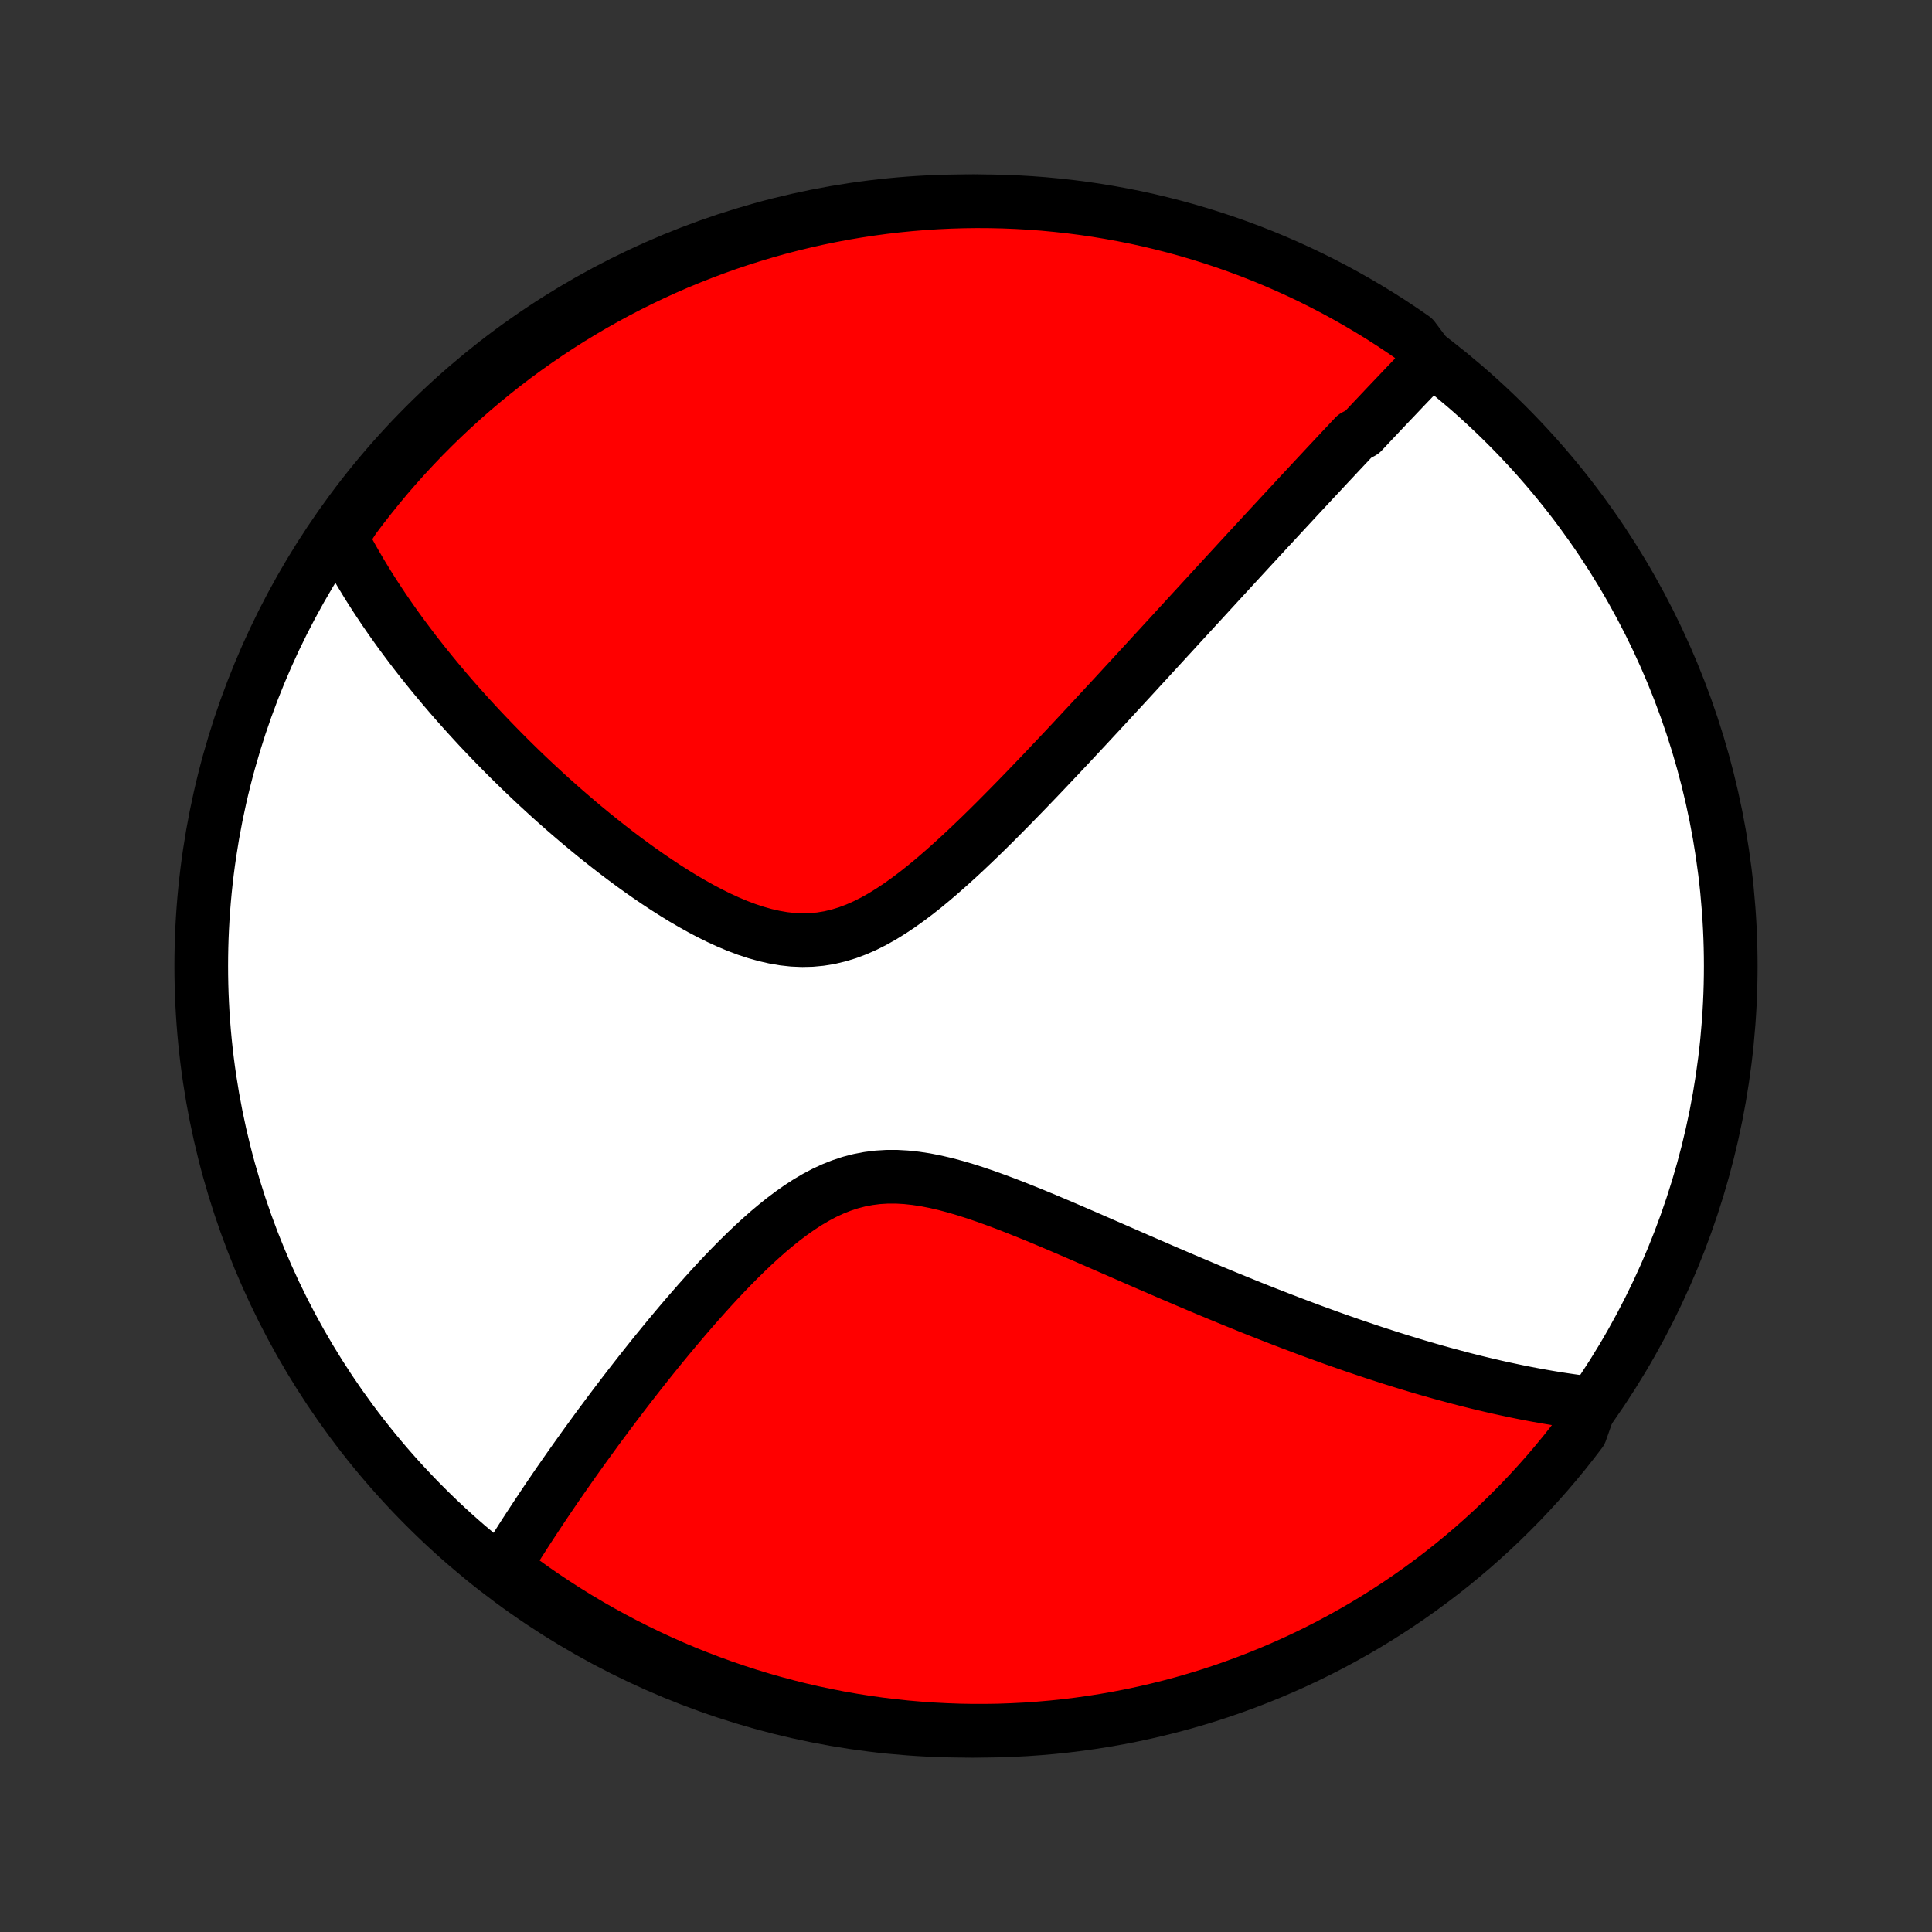 <?xml version="1.0" encoding="utf-8" standalone="no"?>
<!DOCTYPE svg PUBLIC "-//W3C//DTD SVG 1.1//EN"
  "http://www.w3.org/Graphics/SVG/1.1/DTD/svg11.dtd">
<!-- Created with matplotlib (http://matplotlib.org/) -->
<svg height="72pt" version="1.1" viewBox="0 0 72 72" width="72pt" xmlns="http://www.w3.org/2000/svg" xmlns:xlink="http://www.w3.org/1999/xlink">
 <rect x="0" y="0" width="72" height="72" fill="#333333" stroke="none"/>
 <defs>
  <style type="text/css">
*{stroke-linecap:butt;stroke-linejoin:round;}
  </style>
 </defs>
 <g id="figure_1">
  <g id="patch_1">
   <path d="
M0 72
L72 72
L72 0
L0 0
z
" style="fill:none;"/>
  </g>
  <g id="axes_1">
   <g id="PatchCollection_1">
    <defs>
     <path d="
M36 -7.5
C43.558 -7.5 50.808 -10.503 56.153 -15.848
C61.497 -21.192 64.5 -28.442 64.5 -36
C64.5 -43.558 61.497 -50.808 56.153 -56.153
C50.808 -61.497 43.558 -64.5 36 -64.5
C28.442 -64.5 21.192 -61.497 15.848 -56.153
C10.503 -50.808 7.5 -43.558 7.5 -36
C7.5 -28.442 10.503 -21.192 15.848 -15.848
C21.192 -10.503 28.442 -7.5 36 -7.5
z
" id="C0_0_a811fe30f3"/>
     <path d="
M53.303 -58.564
L53.17 -58.427
L53.038 -58.289
L52.906 -58.152
L52.774 -58.014
L52.641 -57.875
L52.509 -57.737
L52.376 -57.598
L52.243 -57.458
L52.11 -57.318
L51.977 -57.178
L51.843 -57.038
L51.709 -56.897
L51.575 -56.755
L51.441 -56.613
L51.306 -56.47
L51.171 -56.327
L51.035 -56.183
L50.899 -56.038
L50.763 -55.893
L50.488 -55.747
L50.35 -55.601
L50.212 -55.453
L50.072 -55.305
L49.932 -55.156
L49.792 -55.006
L49.651 -54.855
L49.508 -54.703
L49.365 -54.55
L49.222 -54.396
L49.077 -54.241
L48.931 -54.085
L48.785 -53.928
L48.638 -53.77
L48.489 -53.61
L48.339 -53.449
L48.189 -53.287
L48.037 -53.123
L47.884 -52.958
L47.729 -52.791
L47.574 -52.623
L47.417 -52.454
L47.258 -52.283
L47.099 -52.11
L46.937 -51.935
L46.775 -51.759
L46.61 -51.581
L46.444 -51.401
L46.276 -51.219
L46.107 -51.035
L45.936 -50.849
L45.763 -50.661
L45.588 -50.471
L45.411 -50.278
L45.233 -50.084
L45.052 -49.887
L44.869 -49.688
L44.684 -49.486
L44.496 -49.282
L44.307 -49.076
L44.115 -48.867
L43.921 -48.656
L43.725 -48.441
L43.526 -48.225
L43.324 -48.005
L43.12 -47.783
L42.913 -47.558
L42.704 -47.33
L42.492 -47.1
L42.278 -46.866
L42.06 -46.63
L41.84 -46.391
L41.617 -46.149
L41.391 -45.904
L41.162 -45.657
L40.93 -45.406
L40.695 -45.153
L40.457 -44.897
L40.216 -44.639
L39.972 -44.377
L39.725 -44.114
L39.475 -43.848
L39.221 -43.58
L38.965 -43.309
L38.706 -43.037
L38.443 -42.763
L38.178 -42.488
L37.909 -42.211
L37.638 -41.934
L37.363 -41.656
L37.086 -41.377
L36.805 -41.099
L36.522 -40.822
L36.235 -40.547
L35.946 -40.273
L35.653 -40.002
L35.358 -39.735
L35.06 -39.472
L34.759 -39.214
L34.456 -38.963
L34.149 -38.72
L33.839 -38.487
L33.526 -38.263
L33.211 -38.053
L32.892 -37.855
L32.571 -37.674
L32.246 -37.51
L31.918 -37.365
L31.587 -37.24
L31.253 -37.138
L30.917 -37.058
L30.578 -37.002
L30.236 -36.97
L29.893 -36.962
L29.549 -36.977
L29.203 -37.015
L28.857 -37.075
L28.51 -37.154
L28.164 -37.252
L27.819 -37.366
L27.475 -37.496
L27.133 -37.64
L26.793 -37.796
L26.455 -37.963
L26.12 -38.14
L25.789 -38.325
L25.46 -38.517
L25.136 -38.716
L24.815 -38.92
L24.498 -39.129
L24.185 -39.342
L23.876 -39.558
L23.572 -39.777
L23.273 -39.998
L22.978 -40.221
L22.688 -40.446
L22.402 -40.671
L22.121 -40.898
L21.845 -41.124
L21.574 -41.351
L21.308 -41.578
L21.046 -41.804
L20.789 -42.03
L20.537 -42.255
L20.29 -42.48
L20.047 -42.704
L19.809 -42.927
L19.576 -43.148
L19.347 -43.369
L19.123 -43.588
L18.903 -43.806
L18.688 -44.023
L18.476 -44.239
L18.269 -44.453
L18.066 -44.665
L17.867 -44.876
L17.673 -45.086
L17.482 -45.294
L17.295 -45.501
L17.112 -45.706
L16.932 -45.91
L16.756 -46.113
L16.584 -46.314
L16.415 -46.514
L16.25 -46.712
L16.087 -46.91
L15.929 -47.105
L15.773 -47.3
L15.621 -47.493
L15.471 -47.685
L15.325 -47.876
L15.182 -48.066
L15.041 -48.255
L14.903 -48.442
L14.768 -48.629
L14.636 -48.815
L14.507 -48.999
L14.38 -49.183
L14.256 -49.366
L14.134 -49.549
L14.015 -49.73
L13.898 -49.911
L13.783 -50.091
L13.671 -50.271
L13.562 -50.45
L13.454 -50.628
L13.349 -50.806
L13.246 -50.984
L13.145 -51.161
L13.046 -51.338
L12.95 -51.514
L12.856 -51.691
L12.764 -51.867
L12.673 -52.043
L12.888 -52.219
L13.183 -52.676
L13.484 -53.077
L13.793 -53.472
L14.108 -53.863
L14.429 -54.248
L14.758 -54.627
L15.093 -55.001
L15.434 -55.368
L15.781 -55.73
L16.135 -56.086
L16.495 -56.436
L16.86 -56.779
L17.232 -57.117
L17.609 -57.448
L17.992 -57.772
L18.38 -58.09
L18.773 -58.401
L19.172 -58.705
L19.576 -59.002
L19.985 -59.292
L20.399 -59.575
L20.818 -59.851
L21.241 -60.12
L21.669 -60.381
L22.101 -60.635
L22.537 -60.881
L22.978 -61.12
L23.422 -61.351
L23.87 -61.574
L24.322 -61.79
L24.778 -61.998
L25.237 -62.198
L25.699 -62.389
L26.164 -62.573
L26.633 -62.749
L27.104 -62.917
L27.578 -63.076
L28.054 -63.227
L28.533 -63.37
L29.014 -63.505
L29.498 -63.631
L29.983 -63.748
L30.47 -63.858
L30.959 -63.958
L31.449 -64.051
L31.941 -64.134
L32.434 -64.209
L32.928 -64.276
L33.423 -64.334
L33.919 -64.383
L34.415 -64.424
L34.912 -64.456
L35.409 -64.479
L35.906 -64.494
L36.404 -64.5
L36.901 -64.497
L37.398 -64.486
L37.895 -64.466
L38.391 -64.437
L38.886 -64.4
L39.38 -64.353
L39.874 -64.299
L40.366 -64.236
L40.857 -64.164
L41.346 -64.083
L41.834 -63.994
L42.32 -63.897
L42.804 -63.791
L43.286 -63.676
L43.766 -63.553
L44.243 -63.422
L44.718 -63.282
L45.19 -63.134
L45.66 -62.978
L46.126 -62.813
L46.589 -62.641
L47.05 -62.46
L47.506 -62.271
L47.96 -62.074
L48.409 -61.869
L48.855 -61.657
L49.297 -61.436
L49.735 -61.208
L50.169 -60.972
L50.598 -60.728
L51.023 -60.477
L51.444 -60.219
L51.859 -59.953
L52.27 -59.68
L52.676 -59.4
z
" id="C0_1_79491795d1"/>
     <path d="
M59.276 -19.701
L59.081 -19.724
L58.884 -19.749
L58.688 -19.775
L58.491 -19.803
L58.294 -19.832
L58.096 -19.862
L57.897 -19.894
L57.698 -19.927
L57.499 -19.962
L57.298 -19.997
L57.097 -20.035
L56.896 -20.073
L56.693 -20.113
L56.489 -20.155
L56.285 -20.198
L56.079 -20.242
L55.872 -20.287
L55.665 -20.334
L55.456 -20.383
L55.245 -20.433
L55.034 -20.484
L54.821 -20.537
L54.607 -20.591
L54.391 -20.647
L54.174 -20.705
L53.955 -20.764
L53.734 -20.824
L53.512 -20.886
L53.288 -20.95
L53.062 -21.015
L52.834 -21.082
L52.604 -21.151
L52.372 -21.222
L52.138 -21.294
L51.902 -21.368
L51.664 -21.444
L51.423 -21.522
L51.18 -21.601
L50.934 -21.683
L50.686 -21.767
L50.435 -21.852
L50.182 -21.94
L49.926 -22.029
L49.667 -22.121
L49.406 -22.215
L49.141 -22.311
L48.874 -22.409
L48.603 -22.51
L48.33 -22.613
L48.053 -22.718
L47.773 -22.825
L47.49 -22.935
L47.203 -23.047
L46.913 -23.161
L46.62 -23.278
L46.324 -23.398
L46.024 -23.52
L45.72 -23.644
L45.413 -23.771
L45.102 -23.9
L44.788 -24.032
L44.471 -24.166
L44.15 -24.302
L43.825 -24.441
L43.497 -24.581
L43.165 -24.725
L42.83 -24.87
L42.491 -25.017
L42.15 -25.166
L41.805 -25.317
L41.456 -25.469
L41.105 -25.622
L40.751 -25.776
L40.394 -25.932
L40.035 -26.087
L39.672 -26.243
L39.308 -26.398
L38.942 -26.552
L38.573 -26.705
L38.203 -26.855
L37.832 -27.003
L37.46 -27.147
L37.087 -27.286
L36.714 -27.42
L36.341 -27.547
L35.968 -27.666
L35.596 -27.775
L35.225 -27.874
L34.856 -27.96
L34.49 -28.032
L34.126 -28.087
L33.765 -28.126
L33.408 -28.146
L33.054 -28.145
L32.706 -28.124
L32.362 -28.08
L32.022 -28.015
L31.688 -27.928
L31.359 -27.819
L31.036 -27.691
L30.717 -27.543
L30.404 -27.377
L30.096 -27.195
L29.792 -26.998
L29.494 -26.788
L29.2 -26.567
L28.912 -26.336
L28.627 -26.097
L28.348 -25.85
L28.073 -25.598
L27.802 -25.34
L27.536 -25.079
L27.274 -24.814
L27.016 -24.547
L26.763 -24.279
L26.514 -24.009
L26.27 -23.739
L26.029 -23.469
L25.793 -23.199
L25.561 -22.931
L25.333 -22.663
L25.109 -22.397
L24.889 -22.133
L24.673 -21.87
L24.461 -21.61
L24.253 -21.352
L24.049 -21.096
L23.849 -20.843
L23.653 -20.592
L23.46 -20.344
L23.271 -20.099
L23.086 -19.856
L22.904 -19.617
L22.726 -19.38
L22.552 -19.146
L22.38 -18.916
L22.212 -18.688
L22.048 -18.462
L21.886 -18.24
L21.728 -18.021
L21.573 -17.804
L21.42 -17.59
L21.271 -17.379
L21.125 -17.171
L20.981 -16.965
L20.84 -16.762
L20.702 -16.561
L20.567 -16.363
L20.434 -16.168
L20.304 -15.975
L20.176 -15.784
L20.051 -15.595
L19.928 -15.409
L19.807 -15.225
L19.688 -15.043
L19.572 -14.864
L19.458 -14.686
L19.346 -14.511
L19.236 -14.337
L19.128 -14.165
L19.022 -13.995
L18.918 -13.827
L18.816 -13.66
L19.038 -13.495
L19.44 -13.097
L19.847 -12.805
L20.259 -12.519
L20.677 -12.241
L21.098 -11.97
L21.524 -11.706
L21.955 -11.45
L22.39 -11.201
L22.829 -10.96
L23.272 -10.726
L23.719 -10.5
L24.17 -10.282
L24.624 -10.071
L25.082 -9.869
L25.543 -9.674
L26.008 -9.488
L26.475 -9.309
L26.945 -9.139
L27.418 -8.977
L27.894 -8.823
L28.372 -8.677
L28.852 -8.54
L29.335 -8.411
L29.819 -8.29
L30.306 -8.178
L30.794 -8.075
L31.284 -7.979
L31.775 -7.893
L32.268 -7.815
L32.761 -7.745
L33.256 -7.685
L33.752 -7.632
L34.248 -7.589
L34.745 -7.554
L35.242 -7.528
L35.739 -7.51
L36.236 -7.501
L36.734 -7.501
L37.231 -7.509
L37.728 -7.527
L38.224 -7.552
L38.719 -7.587
L39.214 -7.63
L39.708 -7.682
L40.2 -7.742
L40.692 -7.811
L41.182 -7.889
L41.67 -7.975
L42.157 -8.07
L42.641 -8.173
L43.124 -8.285
L43.604 -8.405
L44.083 -8.533
L44.558 -8.67
L45.032 -8.815
L45.502 -8.969
L45.969 -9.131
L46.434 -9.301
L46.895 -9.479
L47.353 -9.665
L47.807 -9.859
L48.258 -10.061
L48.706 -10.271
L49.149 -10.489
L49.588 -10.714
L50.023 -10.948
L50.454 -11.189
L50.881 -11.437
L51.303 -11.693
L51.72 -11.957
L52.132 -12.227
L52.54 -12.505
L52.943 -12.791
L53.34 -13.083
L53.732 -13.382
L54.119 -13.688
L54.5 -14.001
L54.875 -14.32
L55.245 -14.647
L55.609 -14.979
L55.967 -15.318
L56.319 -15.664
L56.665 -16.015
L57.004 -16.373
L57.337 -16.737
L57.664 -17.106
L57.983 -17.481
L58.297 -17.862
L58.603 -18.249
L58.903 -18.64
z
" id="C0_2_29540fb349"/>
    </defs>
    <g clip-path="url(#p1bffca34e9)">
     <use style="fill:#ffffff;stroke:#000000;stroke-width:2.0;" x="0.0" xlink:href="#C0_0_a811fe30f3" y="72.0"/>
    </g>
    <g clip-path="url(#p1bffca34e9)">
     <use style="fill:#ff0000;stroke:#000000;stroke-width:2.0;" x="0.0" xlink:href="#C0_1_79491795d1" y="72.0"/>
    </g>
    <g clip-path="url(#p1bffca34e9)">
     <use style="fill:#ff0000;stroke:#000000;stroke-width:2.0;" x="0.0" xlink:href="#C0_2_29540fb349" y="72.0"/>
    </g>
   </g>
  </g>
 </g>
 <defs>
  <clipPath id="p1bffca34e9">
   <rect height="72.0" width="72.0" x="0.0" y="0.0"/>
  </clipPath>
 </defs>
</svg>
